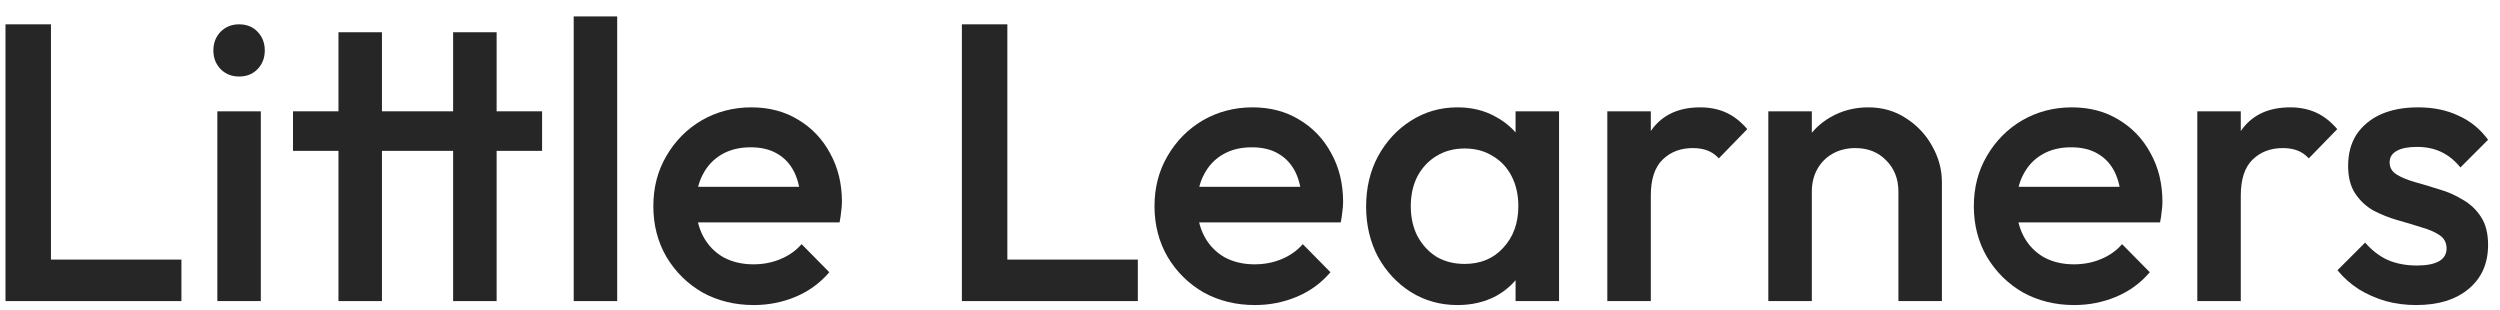 <svg width="137" height="17" viewBox="0 0 137 17" fill="none" xmlns="http://www.w3.org/2000/svg">
<path d="M0.301 16.5V1.333H2.792V16.5H0.301ZM2.012 16.5V14.225H9.942V16.5H2.012Z" fill="#262626"/>
<path d="M11.91 16.5V6.1H14.293V16.5H11.91ZM13.102 4.193C12.697 4.193 12.358 4.056 12.083 3.782C11.823 3.507 11.693 3.168 11.693 2.763C11.693 2.359 11.823 2.019 12.083 1.745C12.358 1.471 12.697 1.333 13.102 1.333C13.52 1.333 13.86 1.471 14.12 1.745C14.38 2.019 14.51 2.359 14.51 2.763C14.51 3.168 14.38 3.507 14.12 3.782C13.86 4.056 13.52 4.193 13.102 4.193Z" fill="#262626"/>
<path d="M18.548 16.5V1.767H20.931V16.5H18.548ZM16.056 8.267V6.1H29.706V8.267H16.056ZM24.831 16.5V1.767H27.215V16.5H24.831Z" fill="#262626"/>
<path d="M31.439 16.5V0.9H33.822V16.5H31.439Z" fill="#262626"/>
<path d="M41.306 16.717C40.267 16.717 39.328 16.486 38.49 16.023C37.666 15.547 37.009 14.897 36.518 14.073C36.041 13.25 35.803 12.326 35.803 11.3C35.803 10.274 36.041 9.357 36.518 8.548C36.995 7.725 37.638 7.075 38.447 6.598C39.27 6.122 40.18 5.883 41.176 5.883C42.144 5.883 42.996 6.107 43.733 6.555C44.484 7.003 45.069 7.617 45.488 8.397C45.922 9.177 46.138 10.065 46.138 11.062C46.138 11.235 46.124 11.416 46.095 11.603C46.08 11.777 46.051 11.972 46.008 12.188H37.471V10.238H44.773L43.885 11.018C43.856 10.383 43.733 9.848 43.517 9.415C43.3 8.982 42.989 8.649 42.585 8.418C42.195 8.187 41.711 8.072 41.133 8.072C40.526 8.072 39.999 8.202 39.551 8.462C39.104 8.722 38.757 9.09 38.511 9.567C38.266 10.029 38.143 10.585 38.143 11.235C38.143 11.885 38.273 12.456 38.533 12.947C38.793 13.438 39.161 13.821 39.638 14.095C40.115 14.355 40.664 14.485 41.285 14.485C41.819 14.485 42.31 14.391 42.758 14.203C43.22 14.016 43.61 13.741 43.928 13.38L45.445 14.918C44.939 15.511 44.325 15.958 43.603 16.262C42.881 16.565 42.115 16.717 41.306 16.717Z" fill="#262626"/>
<path d="M52.711 16.5V1.333H55.203V16.5H52.711ZM54.423 16.5V14.225H62.353V16.5H54.423Z" fill="#262626"/>
<path d="M68.771 16.717C67.731 16.717 66.792 16.486 65.954 16.023C65.131 15.547 64.473 14.897 63.982 14.073C63.506 13.25 63.267 12.326 63.267 11.3C63.267 10.274 63.506 9.357 63.982 8.548C64.459 7.725 65.102 7.075 65.911 6.598C66.734 6.122 67.644 5.883 68.641 5.883C69.609 5.883 70.461 6.107 71.197 6.555C71.948 7.003 72.533 7.617 72.952 8.397C73.386 9.177 73.602 10.065 73.602 11.062C73.602 11.235 73.588 11.416 73.559 11.603C73.545 11.777 73.516 11.972 73.472 12.188H64.936V10.238H72.237L71.349 11.018C71.32 10.383 71.197 9.848 70.981 9.415C70.764 8.982 70.453 8.649 70.049 8.418C69.659 8.187 69.175 8.072 68.597 8.072C67.991 8.072 67.463 8.202 67.016 8.462C66.568 8.722 66.221 9.09 65.976 9.567C65.73 10.029 65.607 10.585 65.607 11.235C65.607 11.885 65.737 12.456 65.997 12.947C66.257 13.438 66.626 13.821 67.102 14.095C67.579 14.355 68.128 14.485 68.749 14.485C69.283 14.485 69.775 14.391 70.222 14.203C70.685 14.016 71.075 13.741 71.392 13.38L72.909 14.918C72.403 15.511 71.79 15.958 71.067 16.262C70.345 16.565 69.58 16.717 68.771 16.717Z" fill="#262626"/>
<path d="M79.868 16.717C78.929 16.717 78.077 16.478 77.311 16.002C76.56 15.525 75.961 14.882 75.513 14.073C75.08 13.25 74.863 12.333 74.863 11.322C74.863 10.296 75.08 9.379 75.513 8.57C75.961 7.747 76.56 7.097 77.311 6.62C78.077 6.129 78.929 5.883 79.868 5.883C80.662 5.883 81.363 6.057 81.97 6.403C82.591 6.736 83.082 7.198 83.443 7.79C83.804 8.382 83.985 9.054 83.985 9.805V12.795C83.985 13.546 83.804 14.218 83.443 14.81C83.096 15.402 82.612 15.872 81.991 16.218C81.37 16.551 80.662 16.717 79.868 16.717ZM80.258 14.463C81.139 14.463 81.847 14.167 82.381 13.575C82.93 12.983 83.205 12.225 83.205 11.3C83.205 10.679 83.082 10.13 82.836 9.653C82.591 9.177 82.244 8.808 81.796 8.548C81.363 8.274 80.85 8.137 80.258 8.137C79.68 8.137 79.167 8.274 78.72 8.548C78.286 8.808 77.94 9.177 77.68 9.653C77.434 10.13 77.311 10.679 77.311 11.3C77.311 11.921 77.434 12.47 77.68 12.947C77.94 13.423 78.286 13.799 78.72 14.073C79.167 14.333 79.68 14.463 80.258 14.463ZM83.053 16.5V13.705L83.465 11.17L83.053 8.657V6.1H85.436V16.5H83.053Z" fill="#262626"/>
<path d="M88.081 16.5V6.1H90.465V16.5H88.081ZM90.465 10.715L89.641 10.303C89.641 8.989 89.93 7.927 90.508 7.118C91.1 6.295 91.989 5.883 93.173 5.883C93.693 5.883 94.162 5.977 94.581 6.165C95 6.353 95.39 6.656 95.751 7.075L94.191 8.678C94.004 8.476 93.794 8.332 93.563 8.245C93.332 8.158 93.065 8.115 92.761 8.115C92.097 8.115 91.548 8.324 91.115 8.743C90.681 9.162 90.465 9.819 90.465 10.715Z" fill="#262626"/>
<path d="M104.033 16.5V10.498C104.033 9.805 103.809 9.234 103.361 8.787C102.928 8.339 102.365 8.115 101.671 8.115C101.209 8.115 100.797 8.216 100.436 8.418C100.075 8.621 99.793 8.902 99.591 9.263C99.389 9.624 99.288 10.036 99.288 10.498L98.356 9.978C98.356 9.184 98.529 8.483 98.876 7.877C99.223 7.256 99.7 6.772 100.306 6.425C100.927 6.064 101.621 5.883 102.386 5.883C103.166 5.883 103.86 6.086 104.466 6.49C105.073 6.88 105.55 7.393 105.896 8.028C106.243 8.649 106.416 9.299 106.416 9.978V16.5H104.033ZM96.904 16.5V6.1H99.288V16.5H96.904Z" fill="#262626"/>
<path d="M113.67 16.717C112.63 16.717 111.691 16.486 110.853 16.023C110.03 15.547 109.373 14.897 108.881 14.073C108.405 13.25 108.166 12.326 108.166 11.3C108.166 10.274 108.405 9.357 108.881 8.548C109.358 7.725 110.001 7.075 110.81 6.598C111.633 6.122 112.543 5.883 113.54 5.883C114.508 5.883 115.36 6.107 116.096 6.555C116.848 7.003 117.433 7.617 117.851 8.397C118.285 9.177 118.501 10.065 118.501 11.062C118.501 11.235 118.487 11.416 118.458 11.603C118.444 11.777 118.415 11.972 118.371 12.188H109.835V10.238H117.136L116.248 11.018C116.219 10.383 116.096 9.848 115.88 9.415C115.663 8.982 115.353 8.649 114.948 8.418C114.558 8.187 114.074 8.072 113.496 8.072C112.89 8.072 112.363 8.202 111.915 8.462C111.467 8.722 111.12 9.09 110.875 9.567C110.629 10.029 110.506 10.585 110.506 11.235C110.506 11.885 110.636 12.456 110.896 12.947C111.156 13.438 111.525 13.821 112.001 14.095C112.478 14.355 113.027 14.485 113.648 14.485C114.183 14.485 114.674 14.391 115.121 14.203C115.584 14.016 115.974 13.741 116.291 13.38L117.808 14.918C117.303 15.511 116.689 15.958 115.966 16.262C115.244 16.565 114.479 16.717 113.67 16.717Z" fill="#262626"/>
<path d="M120.412 16.5V6.1H122.795V16.5H120.412ZM122.795 10.715L121.972 10.303C121.972 8.989 122.261 7.927 122.839 7.118C123.431 6.295 124.319 5.883 125.504 5.883C126.024 5.883 126.493 5.977 126.912 6.165C127.331 6.353 127.721 6.656 128.082 7.075L126.522 8.678C126.334 8.476 126.125 8.332 125.894 8.245C125.663 8.158 125.395 8.115 125.092 8.115C124.428 8.115 123.879 8.324 123.445 8.743C123.012 9.162 122.795 9.819 122.795 10.715Z" fill="#262626"/>
<path d="M132.404 16.717C131.826 16.717 131.27 16.645 130.736 16.5C130.201 16.341 129.71 16.125 129.262 15.85C128.815 15.561 128.425 15.214 128.092 14.81L129.609 13.293C129.97 13.712 130.382 14.03 130.844 14.247C131.321 14.449 131.855 14.55 132.447 14.55C132.982 14.55 133.386 14.471 133.661 14.312C133.935 14.153 134.072 13.922 134.072 13.618C134.072 13.301 133.942 13.055 133.682 12.882C133.422 12.708 133.083 12.564 132.664 12.448C132.26 12.318 131.826 12.188 131.364 12.058C130.916 11.928 130.483 11.755 130.064 11.538C129.66 11.307 129.327 10.997 129.067 10.607C128.807 10.217 128.677 9.711 128.677 9.09C128.677 8.426 128.829 7.855 129.132 7.378C129.45 6.902 129.891 6.533 130.454 6.273C131.032 6.013 131.718 5.883 132.512 5.883C133.35 5.883 134.087 6.035 134.722 6.338C135.372 6.627 135.914 7.068 136.347 7.66L134.831 9.177C134.527 8.801 134.181 8.519 133.791 8.332C133.401 8.144 132.953 8.05 132.447 8.05C131.971 8.05 131.602 8.122 131.342 8.267C131.082 8.411 130.952 8.621 130.952 8.895C130.952 9.184 131.082 9.408 131.342 9.567C131.602 9.726 131.935 9.863 132.339 9.978C132.758 10.094 133.191 10.224 133.639 10.368C134.101 10.498 134.535 10.686 134.939 10.932C135.358 11.163 135.697 11.481 135.957 11.885C136.217 12.275 136.347 12.788 136.347 13.423C136.347 14.434 135.994 15.236 135.286 15.828C134.578 16.421 133.617 16.717 132.404 16.717Z" fill="#262626"/>
</svg>
